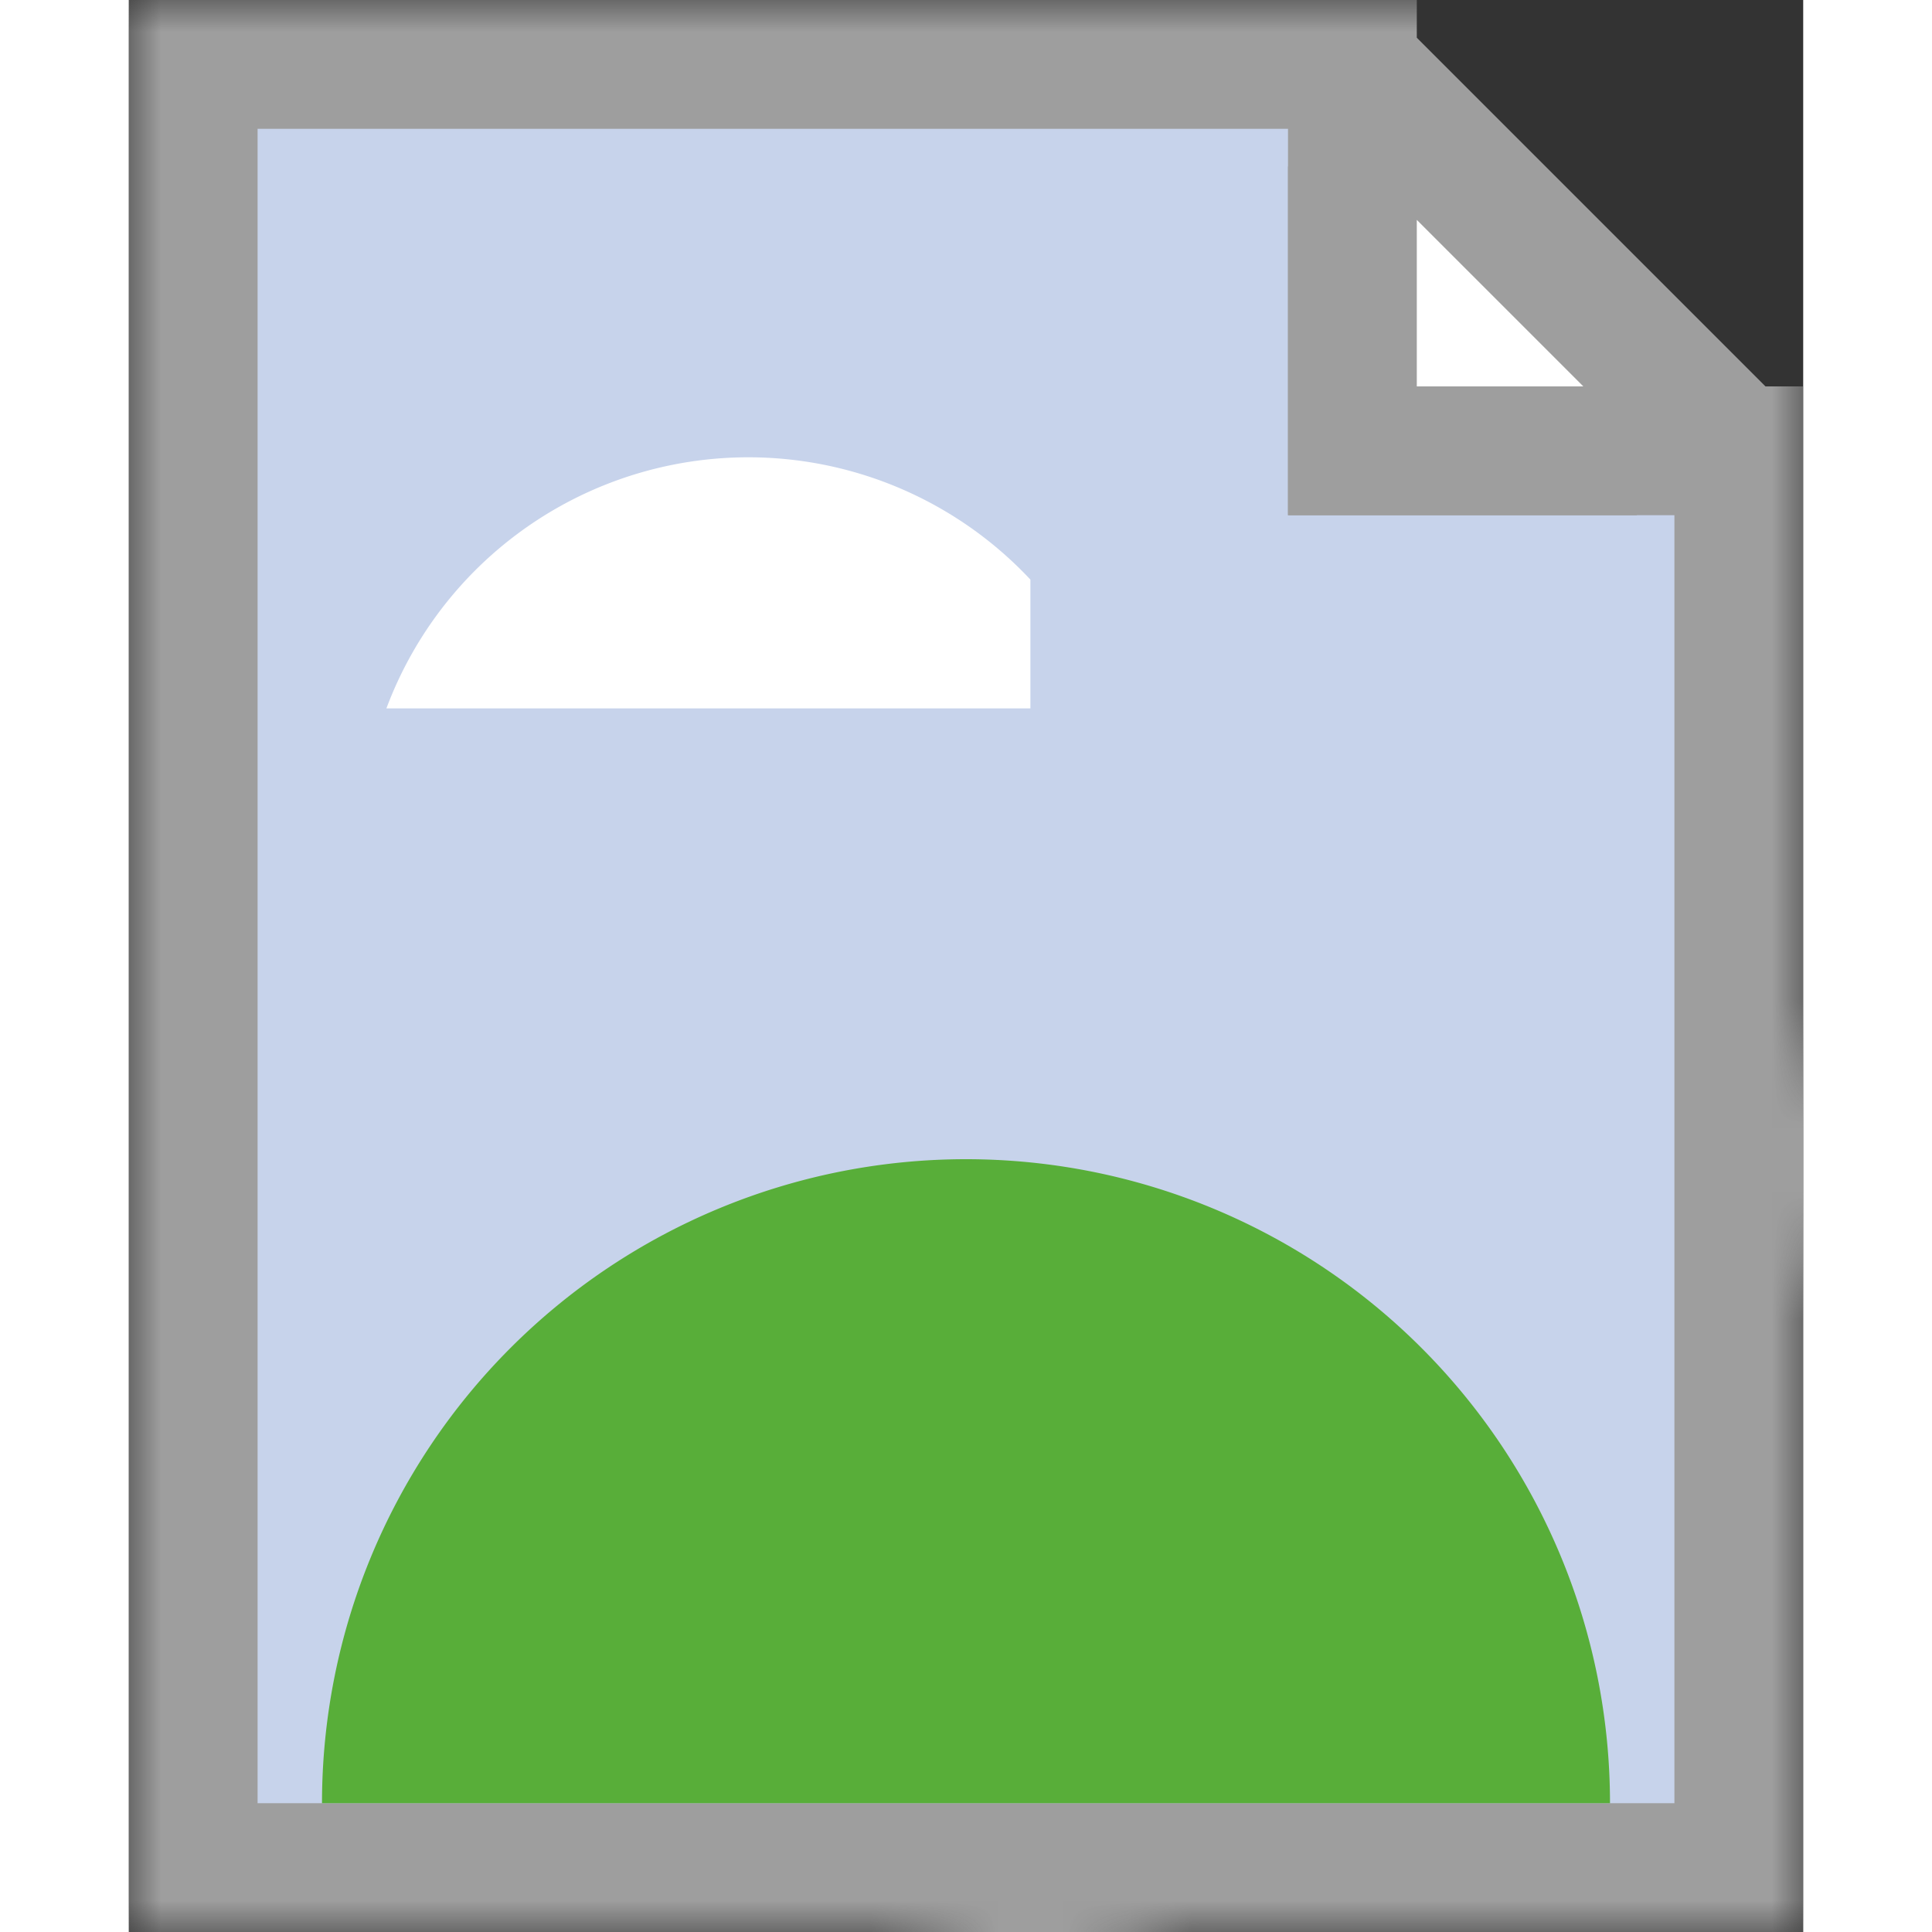 <svg width='690' height='690' viewBox='287 285 26 30' xmlns='http://www.w3.org/2000/svg' xmlns:xlink='http://www.w3.org/1999/xlink'>

<rect x="287" y="285" width="26" height="30" fill="#333333" stroke="none"/>

<mask id="torn">
  <rect x="287" y="285" width="26" height="30" fill="white" />
  <line x1="300" y1="316" x2="314" y2="302" stroke="black" stroke-width="3" />
</mask>

<g style="mask:url(#torn)">
  <polygon points="288,286 306,286 306,292 312,292 312,314 288,314" style="fill:rgb(199,211,235);stroke-width:2;stroke:rgb(158,158,158)" />
  <polygon points="306,288 307,287 311,291 310,292 306,292" style="fill:rgb(255,255,255);stroke-width:2;stroke:rgb(158,158,158)" />

  <path d="M 290 313 A 10 10 0 0 1 310 313" fill="#58ae39" />
  <path d="M 291 296 A 6 6 0 0 1 301 294 L 301 296" fill="#ffffff" />
</g>

</svg>
